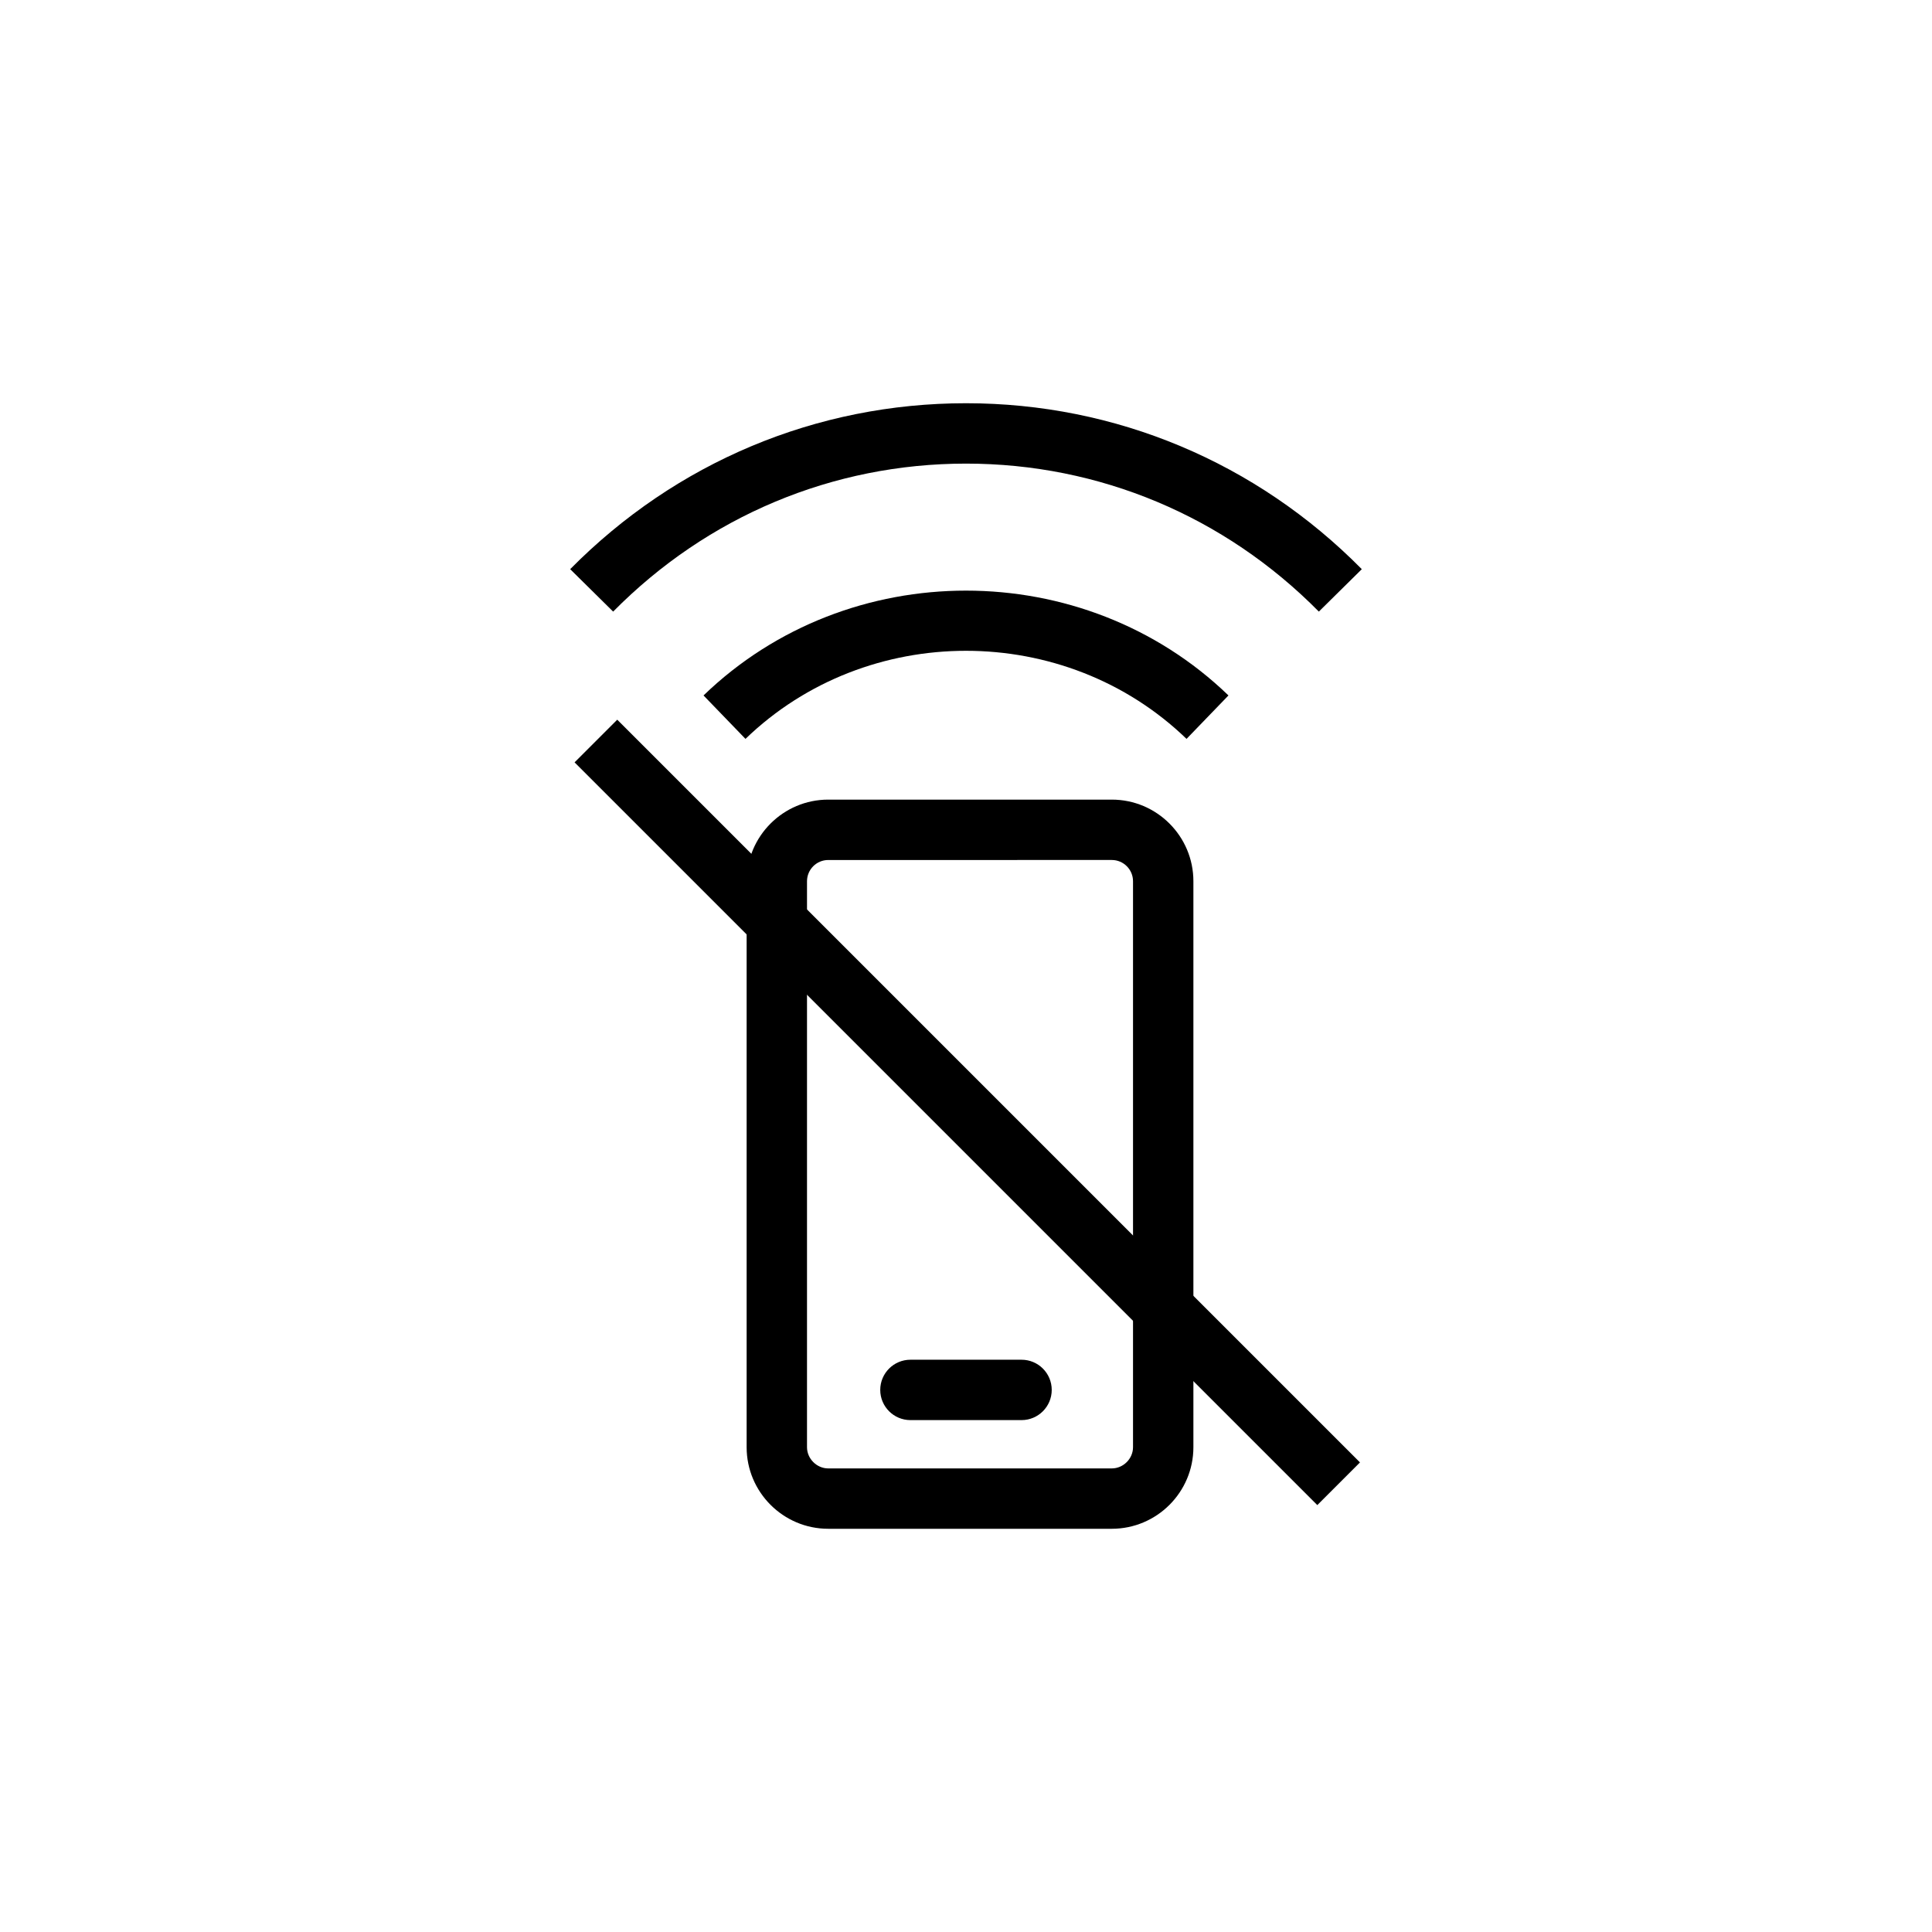 <?xml version="1.0" encoding="utf-8"?>
<!-- Generator: Adobe Illustrator 16.0.0, SVG Export Plug-In . SVG Version: 6.00 Build 0)  -->
<!DOCTYPE svg PUBLIC "-//W3C//DTD SVG 1.1//EN" "http://www.w3.org/Graphics/SVG/1.1/DTD/svg11.dtd">
<svg version="1.1" id="Layer_1" xmlns="http://www.w3.org/2000/svg" xmlns:xlink="http://www.w3.org/1999/xlink" x="0px" y="0px"
	 width="160px" height="160px" viewBox="0 0 160 160" enable-background="new 0 0 160 160" xml:space="preserve">
<g>
	<g>
		<g>
			<g>
				<g>
					<rect x="36.606" y="89.606" transform="matrix(-0.707 -0.707 0.707 -0.707 71.622 213.877)" width="87" height="4.999"/>
				</g>
			</g>
		</g>
	</g>
	<g>
		<g>
			<g>
				<g>
					<g>
						<g>
							<path d="M92.075,126.607H68.59c-3.726,0-6.757-3.031-6.757-6.758V72.979c0-3.727,3.031-6.758,6.757-6.758h23.485
								c3.726,0,6.757,3.031,6.757,6.758v46.871C98.832,123.576,95.801,126.607,92.075,126.607z M68.59,71.222
								c-0.969,0-1.757,0.789-1.757,1.758v46.872c0,0.951,0.805,1.756,1.757,1.756h23.485c0.952,0,1.757-0.805,1.757-1.756V72.979
								c0-0.969-0.788-1.758-1.757-1.758L68.59,71.222L68.59,71.222z"/>
							<path d="M84.6,117.607h-9.202c-1.381,0-2.5-1.119-2.5-2.5s1.119-2.5,2.5-2.5H84.6c1.381,0,2.5,1.119,2.5,2.5
								S85.98,117.607,84.6,117.607z"/>
						</g>
					</g>
				</g>
			</g>
		</g>
		<g>
			<g>
				<g>
					<path d="M98.264,61.191c-10.07-9.726-26.457-9.726-36.527,0l-3.474-3.597c11.986-11.575,31.487-11.575,43.473,0L98.264,61.191z
						"/>
					<path d="M109.221,50.65C101.414,42.746,91.036,38.394,80,38.394S58.585,42.746,50.778,50.65l-3.558-3.514
						C55.975,38.274,67.616,33.394,80,33.394c12.383,0,24.025,4.881,32.779,13.743L109.221,50.65z"/>
				</g>
			</g>
		</g>
	</g>
</g>
</svg>
